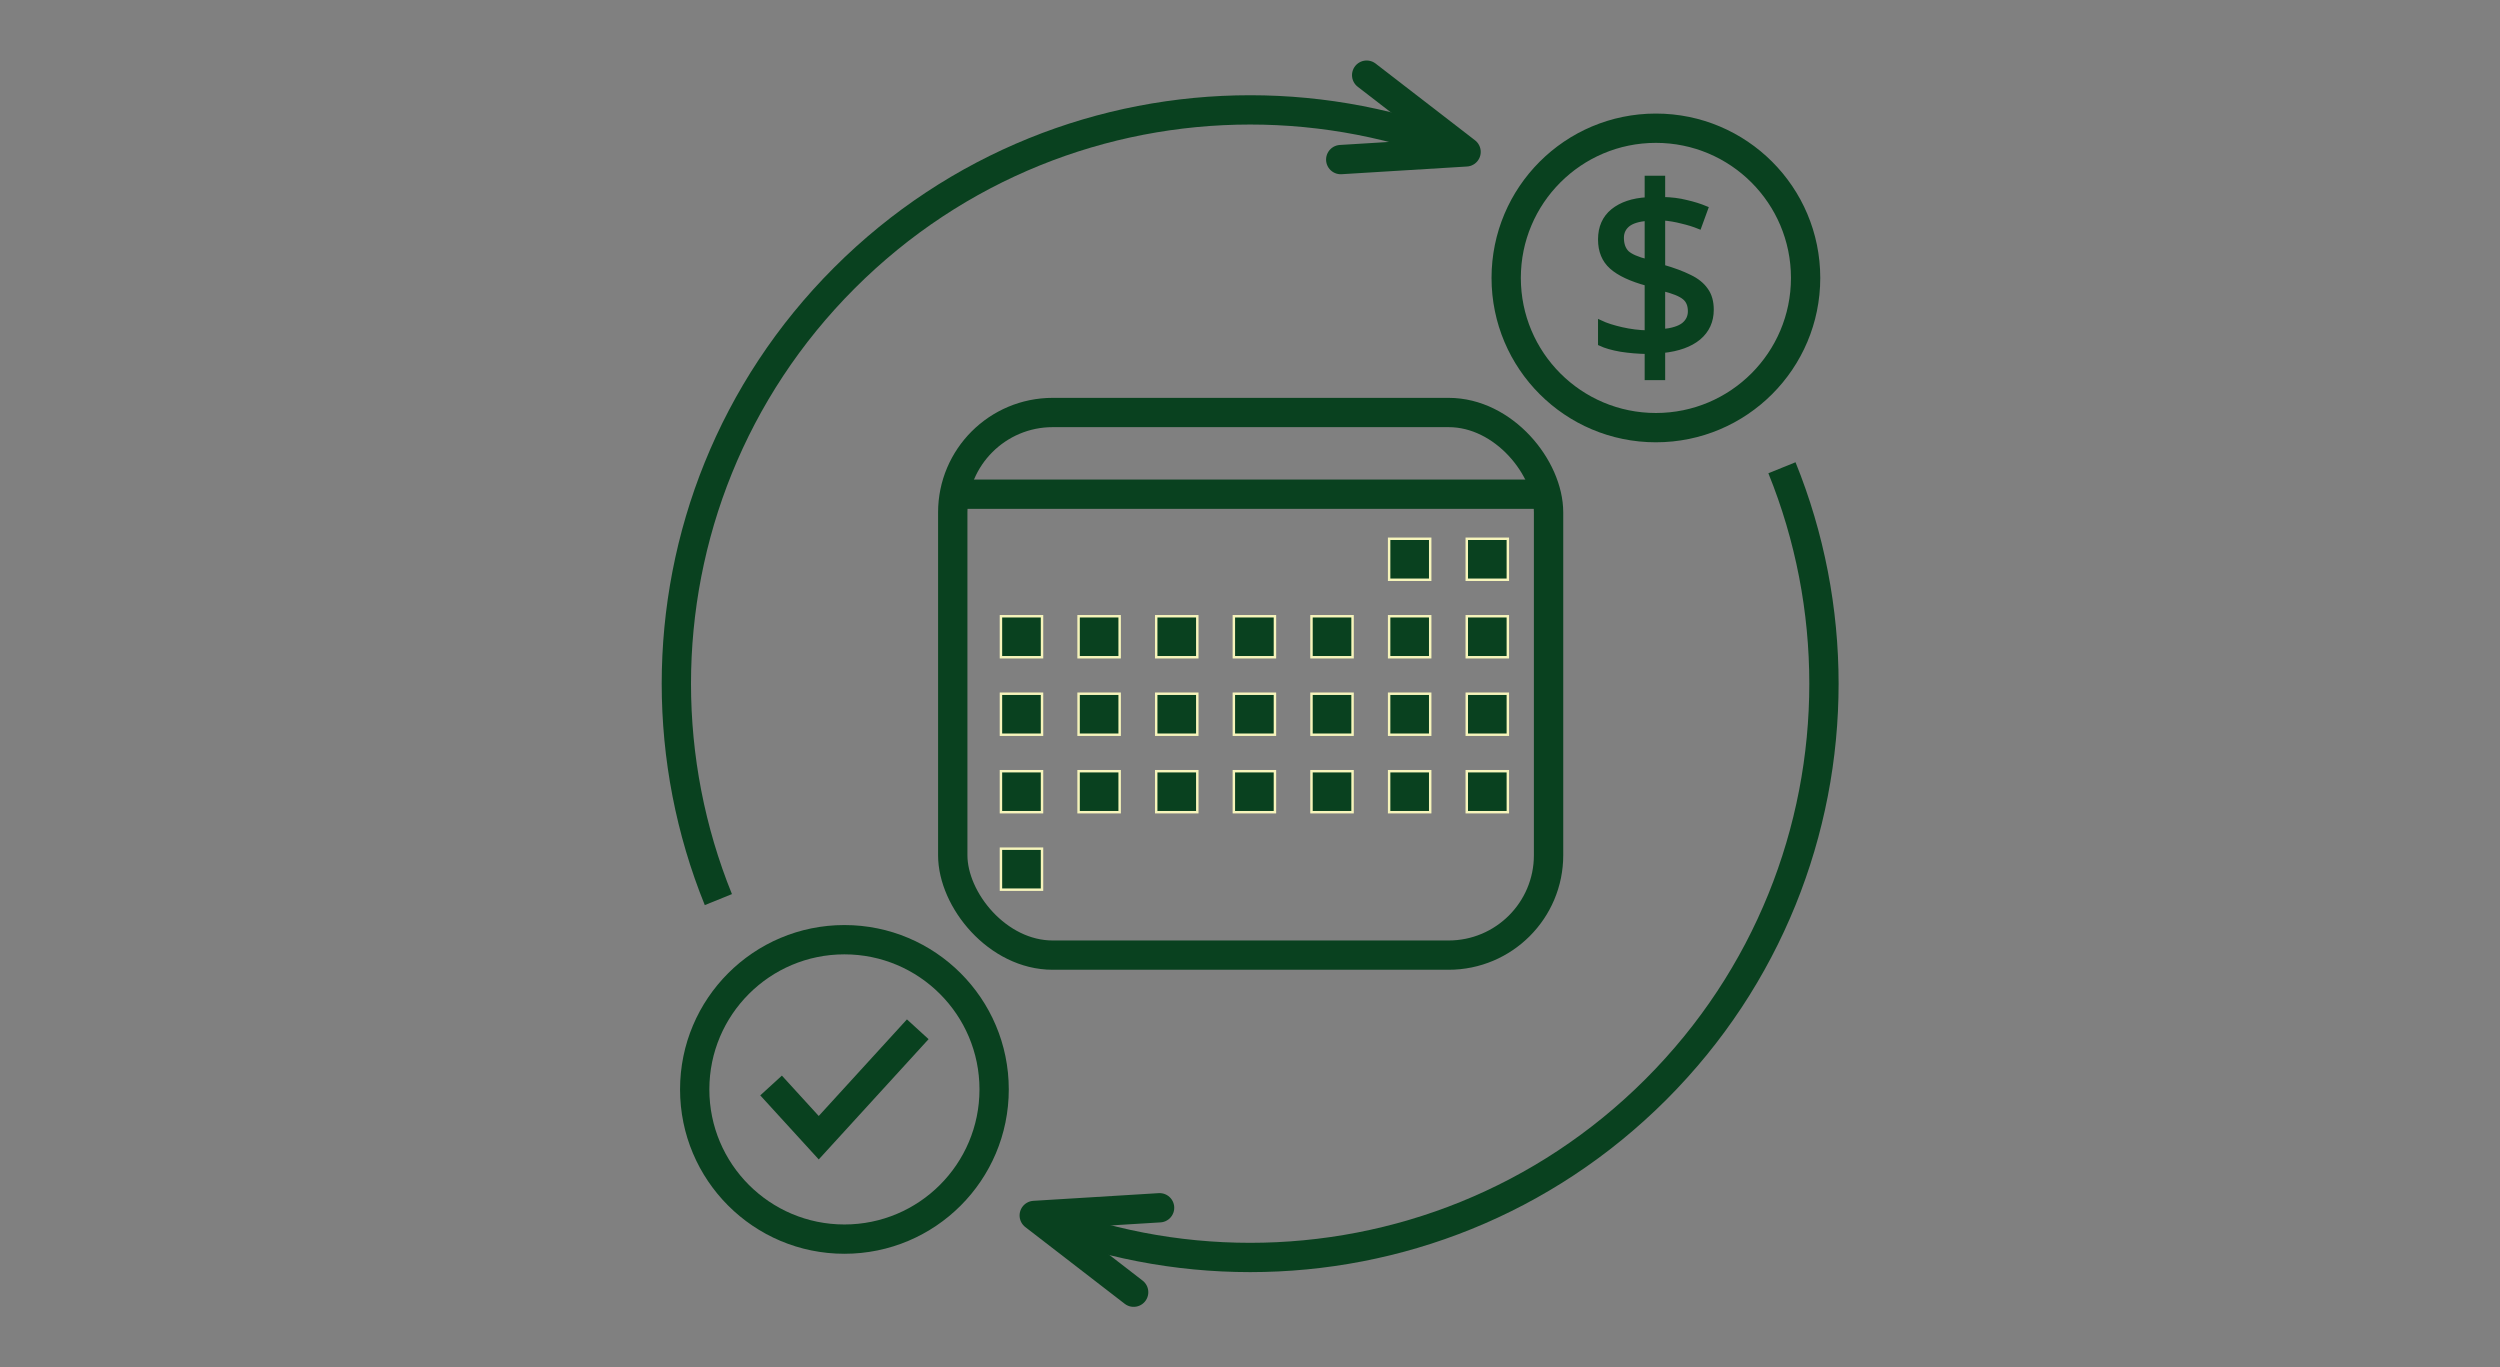 <?xml version="1.0" encoding="UTF-8" standalone="no"?>
<!-- Created with Inkscape (http://www.inkscape.org/) -->

<svg
   width="1024"
   height="560"
   viewBox="0 0 1024 560"
   version="1.1"
   id="svg8003"
   xmlns:xlink="http://www.w3.org/1999/xlink"
   xmlns="http://www.w3.org/2000/svg"
   xmlns:svg="http://www.w3.org/2000/svg">
  <rect x="0" y="0" width="1024" height="560" fill="#808080" stroke="none"/>
  <defs
     id="defs8000" />
  <g
     id="layer1">
    <g
       id="g7270"
       transform="matrix(3.78,0,0,3.78,-2.9165353e-5,-0.002)">
      <g
         id="g818"
         transform="matrix(0.483,0,0,0.482,70.091,38.39)"
         style="stroke-width:2.074">
        <rect
           style="fill:none;fill-opacity:1;stroke:#09411f;stroke-width:6.584;stroke-miterlimit:4;stroke-dasharray:none;stroke-opacity:1"
           id="rect3371"
           width="133.669"
           height="121.989"
           x="68.632"
           y="13.089"
           ry="22.464"
           rx="22.427" />
        <path
           style="fill:none;stroke:#09411f;stroke-width:6.584;stroke-linecap:butt;stroke-linejoin:miter;stroke-miterlimit:4;stroke-dasharray:none;stroke-opacity:1"
           d="M 68.669,31.457 H 202.662"
           id="path3373" />
        <g
           id="g759"
           style="stroke-width:2.074">
          <rect
             style="fill:#09411f;fill-rule:evenodd;stroke:#f6f4bb;stroke-width:0.549;stop-color:#000000"
             id="rect379"
             width="9.216"
             height="9.216"
             x="166.531"
             y="41.478" />
          <use
             x="0"
             y="0"
             xlink:href="#rect379"
             transform="translate(-87.088,17.418)"
             id="use525"
             style="stroke-width:2.074" />
          <use
             x="0"
             y="0"
             xlink:href="#rect379"
             transform="translate(-87.088,34.835)"
             id="use527"
             style="stroke-width:2.074" />
          <use
             x="0"
             y="0"
             xlink:href="#rect379"
             transform="translate(-87.088,52.253)"
             id="use529"
             style="stroke-width:2.074" />
          <use
             x="0"
             y="0"
             xlink:href="#rect379"
             transform="translate(-87.088,69.671)"
             id="use531"
             style="stroke-width:2.074" />
          <use
             x="0"
             y="0"
             xlink:href="#rect379"
             transform="translate(-69.671,17.418)"
             id="use535"
             style="stroke-width:2.074" />
          <use
             x="0"
             y="0"
             xlink:href="#rect379"
             transform="translate(-69.671,34.835)"
             id="use537"
             style="stroke-width:2.074" />
          <use
             x="0"
             y="0"
             xlink:href="#rect379"
             transform="translate(-69.671,52.253)"
             id="use539"
             style="stroke-width:2.074" />
          <use
             x="0"
             y="0"
             xlink:href="#rect379"
             transform="translate(-52.253,17.418)"
             id="use545"
             style="stroke-width:2.074" />
          <use
             x="0"
             y="0"
             xlink:href="#rect379"
             transform="translate(-52.253,34.835)"
             id="use547"
             style="stroke-width:2.074" />
          <use
             x="0"
             y="0"
             xlink:href="#rect379"
             transform="translate(-52.253,52.253)"
             id="use549"
             style="stroke-width:2.074" />
          <use
             x="0"
             y="0"
             xlink:href="#rect379"
             transform="translate(-34.835,17.418)"
             id="use555"
             style="stroke-width:2.074" />
          <use
             x="0"
             y="0"
             xlink:href="#rect379"
             transform="translate(-34.835,34.835)"
             id="use557"
             style="stroke-width:2.074" />
          <use
             x="0"
             y="0"
             xlink:href="#rect379"
             transform="translate(-34.835,52.253)"
             id="use559"
             style="stroke-width:2.074" />
          <use
             x="0"
             y="0"
             xlink:href="#rect379"
             id="use563"
             transform="translate(17.418)"
             style="stroke-width:2.074" />
          <use
             x="0"
             y="0"
             xlink:href="#rect379"
             transform="translate(-17.418,17.418)"
             id="use565"
             style="stroke-width:2.074" />
          <use
             x="0"
             y="0"
             xlink:href="#rect379"
             transform="translate(-17.418,34.835)"
             id="use567"
             style="stroke-width:2.074" />
          <use
             x="0"
             y="0"
             xlink:href="#rect379"
             transform="translate(-17.418,52.253)"
             id="use569"
             style="stroke-width:2.074" />
          <use
             x="0"
             y="0"
             xlink:href="#rect379"
             transform="translate(0,17.418)"
             id="use575"
             style="stroke-width:2.074" />
          <use
             x="0"
             y="0"
             xlink:href="#rect379"
             transform="translate(0,34.835)"
             id="use577"
             style="stroke-width:2.074" />
          <use
             x="0"
             y="0"
             xlink:href="#rect379"
             transform="translate(0,52.253)"
             id="use579"
             style="stroke-width:2.074" />
          <use
             x="0"
             y="0"
             xlink:href="#rect379"
             transform="translate(17.418,17.418)"
             id="use585"
             style="stroke-width:2.074" />
          <use
             x="0"
             y="0"
             xlink:href="#rect379"
             transform="translate(17.418,34.835)"
             id="use587"
             style="stroke-width:2.074" />
          <use
             x="0"
             y="0"
             xlink:href="#rect379"
             transform="translate(17.418,52.253)"
             id="use589"
             style="stroke-width:2.074" />
        </g>
      </g>
      <path
         id="path872"
         style="fill:none;fill-rule:evenodd;stroke:#09411f;stroke-width:3.175;stop-color:#000000"
         d="m 193.091,50.686 c 3.035,7.485 4.553,15.441 4.553,23.397 0,15.913 -6.07,31.825 -18.211,43.966 -12.141,12.141 -28.053,18.211 -43.966,18.211 -7.956,0 -15.912,-1.518 -23.397,-4.553 M 77.842,97.481 c -3.035,-7.485 -4.553,-15.441 -4.553,-23.397 10e-7,-15.913 6.07,-31.825 18.211,-43.966 12.141,-12.141 28.053,-18.211 43.966,-18.211 7.956,-10e-7 15.913,1.518 23.397,4.553" />
      <path
         id="path1894"
         style="fill:none;fill-rule:evenodd;stroke:#09411f;stroke-width:3.175;stroke-linecap:round;stroke-dasharray:none;stroke-opacity:1;stop-color:#000000"
         d="m 148.09,8.144 10.774,8.316 m 0,0 -13.584,0.833" />
      <path
         id="path2634"
         style="fill:none;fill-rule:evenodd;stroke:#09411f;stroke-width:3.175;stroke-linecap:round;stroke-dasharray:none;stroke-opacity:1;stop-color:#000000"
         d="m 122.843,140.023 -10.774,-8.316 m 0,0 13.584,-0.833" />
      <path
         d="m 178.48,38.095 q -1.455,-0.026 -2.831,-0.238 -1.376,-0.238 -2.223,-0.635 v -2.249 q 0.9,0.423 2.302,0.741 1.402,0.318 2.752,0.344 V 30.713 q -2.619,-0.714 -3.836,-1.799 -1.217,-1.085 -1.217,-2.963 0,-1.958 1.349,-3.069 1.376,-1.111 3.704,-1.244 v -2.328 h 1.693 v 2.302 q 1.402,0.026 2.54,0.318 1.164,0.265 2.117,0.661 l -0.714,1.958 q -0.847,-0.344 -1.879,-0.582 -1.005,-0.265 -2.064,-0.344 V 28.94 q 1.746,0.503 2.91,1.085 1.164,0.556 1.746,1.402 0.609,0.82 0.609,2.143 0,1.852 -1.376,3.016 -1.376,1.138 -3.889,1.402 v 2.937 h -1.693 z m 0,-14.42 q -1.429,0.106 -2.117,0.661 -0.661,0.556 -0.661,1.429 0,1.058 0.582,1.64 0.609,0.556 2.196,0.953 z m 1.693,12.25 q 1.561,-0.159 2.275,-0.714 0.714,-0.582 0.714,-1.482 0,-1.005 -0.635,-1.508 -0.635,-0.529 -2.355,-0.953 z"
         id="path3730"
         style="font-size:100px;white-space:pre;fill:#09411f;fill-rule:evenodd;stroke:#09411f;stroke-width:0.529;stroke-linecap:round" />
      <path
         style="fill:none;stroke:#09411f;stroke-width:3.175;stroke-linecap:butt;stroke-linejoin:miter;stroke-dasharray:none;stroke-opacity:1"
         d="m 83.553,117.625 5.166,5.657 10.729,-11.75"
         id="use37531" />
      <circle
         style="fill:none;fill-opacity:1;fill-rule:evenodd;stroke:#09411f;stroke-width:3.175;stroke-linecap:round;stroke-dasharray:none;stroke-opacity:1;stop-color:#000000"
         id="circle3733"
         cx="91.501"
         cy="118.049"
         r="16.223" />
      <circle
         style="fill:none;fill-opacity:1;fill-rule:evenodd;stroke:#09411f;stroke-width:3.175;stroke-linecap:round;stroke-dasharray:none;stroke-opacity:1;stop-color:#000000"
         id="circle3922"
         cx="179.433"
         cy="30.117"
         r="16.223" />
    </g>
  </g>
</svg>
